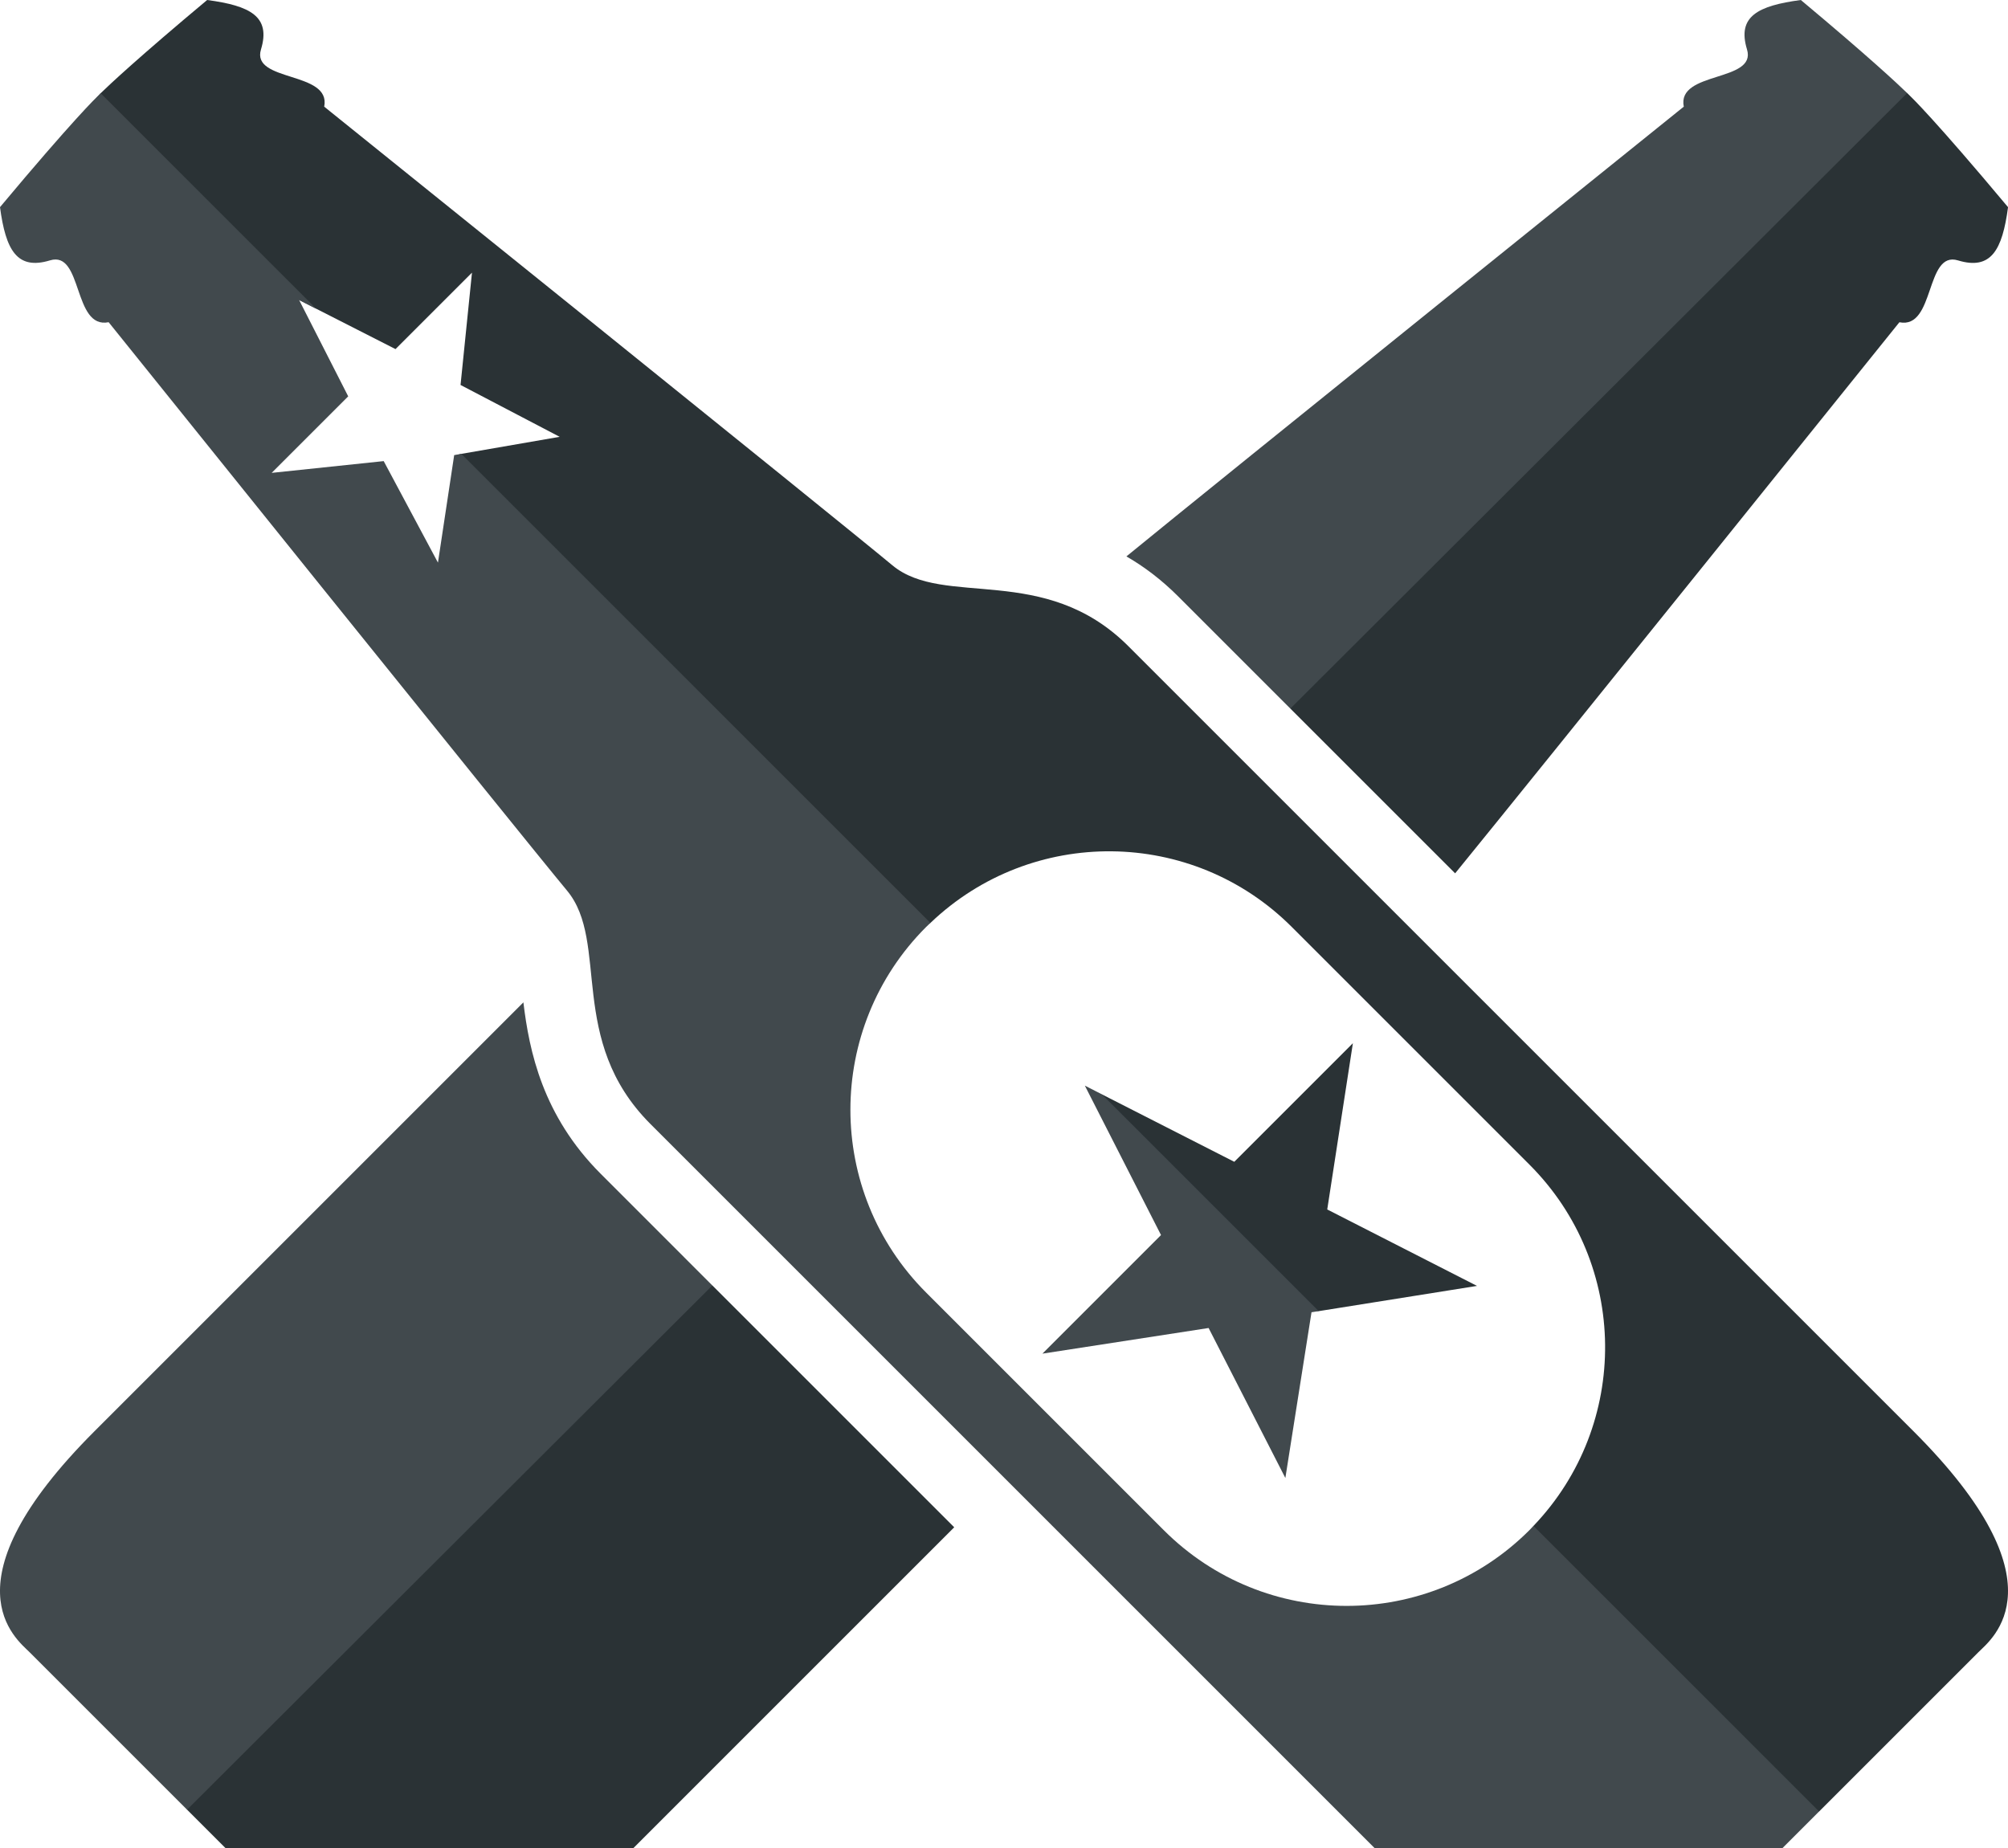 <svg version="1.1" id="图层_1" x="0px" y="0px" width="200px" height="184.102px" viewBox="0 0 200 184.102" enable-background="new 0 0 200 184.102" xml:space="preserve" xmlns:xml="http://www.w3.org/XML/1998/namespace" xmlns="http://www.w3.org/2000/svg" xmlns:xlink="http://www.w3.org/1999/xlink">
  <path fill="#2A3235" d="M197.057,164.571l-15.873,15.873l-0.996,0.17l-27.875-27.563l0.422-1.054
	c9.646-10.086,9.516-26.076-0.402-35.992l-23.668-23.669c-9.918-9.918-25.908-10.045-35.992-0.403l-1.109,0.493L45.25,45.395
	l0.697-0.185l9.797-1.698l-9.873-5.165l1.139-11.188l-7.617,7.615l-7.91-4.027l-1.649-0.842L9.583,9.801l0.441-0.514
	c0.941-0.914,3.82-3.61,10.609-9.287c4.285,0.572,6.361,1.638,5.361,4.923c-0.998,3.284,7.012,2.132,6.297,5.702
	c0,0,51.443,41.395,56.586,45.681s15.151-0.298,23.509,8.06c0,0,62.204,62.202,78.2,78.199
	C205.729,157.705,198.379,163.25,197.057,164.571z M132.195,120.475l2.555-16.561l-11.813,11.813l-13.195-6.723l-0.211,0.422
	l21,21.094l0.811,0.084l15.77-2.515L132.195,120.475z" class="color c1"/>
  <path fill="#2A3235" d="M144.934,86.993l-16.412-16.411l0.604-2.656l60.031-58.625l0.801-0.032c0.006,0.005,0.016,0.015,0.021,0.021
	c0.268,0.259,0.379,0.375,0.379,0.375s2.361,2.257,9.646,10.972c-0.571,4.284-1.696,6.299-4.983,5.302
	c-3.283-1-2.271,6.873-5.838,6.16C189.178,32.096,153.359,76.66,144.934,86.993z M95.041,152.133l-24.09-24.091l-0.722,0.154
	L18.531,179.52l0.1,0.739l0.186,0.186l0.156,0.158l3.499,3.499h40.602C71.131,176.044,83.121,164.053,95.041,152.133z" class="color c1"/>
  <path fill="#41494D" d="M189.955,9.269l-61.434,61.313l-11.176-11.178c-1.678-1.677-3.412-2.974-5.152-3.981
	c8.961-7.338,55.514-44.798,55.514-44.798c-0.715-3.57,7.295-2.418,6.297-5.702c-1-3.285,1.076-4.351,5.361-4.923
	C186.115,5.643,188.998,8.339,189.955,9.269z M59.83,116.921c-5.785-5.785-7.117-12.221-7.699-17.075
	c-16.906,16.907-35.08,35.08-42.719,42.719c-15.141,15.143-7.791,20.688-6.469,22.009l15.688,15.688l52.32-52.217L59.83,116.921z" class="color c2"/>
  <path fill="#41494D" d="M177.525,184.102h-40.602c-21.727-21.728-72.137-72.139-72.137-72.139
	c-8.357-8.356-4.027-18.112-8.313-23.254c-4.283-5.144-45.652-56.613-45.652-56.613c-3.57,0.713-2.557-7.16-5.84-6.16
	C1.697,26.933,0.572,24.918,0,20.634C7.283,11.919,9.646,9.662,9.646,9.662s0.111-0.116,0.379-0.375l21.457,21.458l-1.689-0.861
	l4.891,9.6l-0.002-0.003l-7.623,7.622l11.158-1.172l5.404,10.112l1.617-10.709l0.709-0.124L92.67,91.932
	c-0.141,0.136-0.287,0.267-0.426,0.404c-10.057,10.058-10.055,26.362,0,36.417l23.67,23.669c10.055,10.057,26.361,10.056,36.416,0
	c0.141-0.139,0.27-0.283,0.404-0.426l28.449,28.446l-0.158,0.158L177.525,184.102z M120.379,132.283l7.645,14.939l2.604-16.507
	l0.715-0.114l-21.6-21.6l-1.691-0.861l7.587,14.884l-11.812,11.813L120.379,132.283z" class="color c2"/>
</svg>